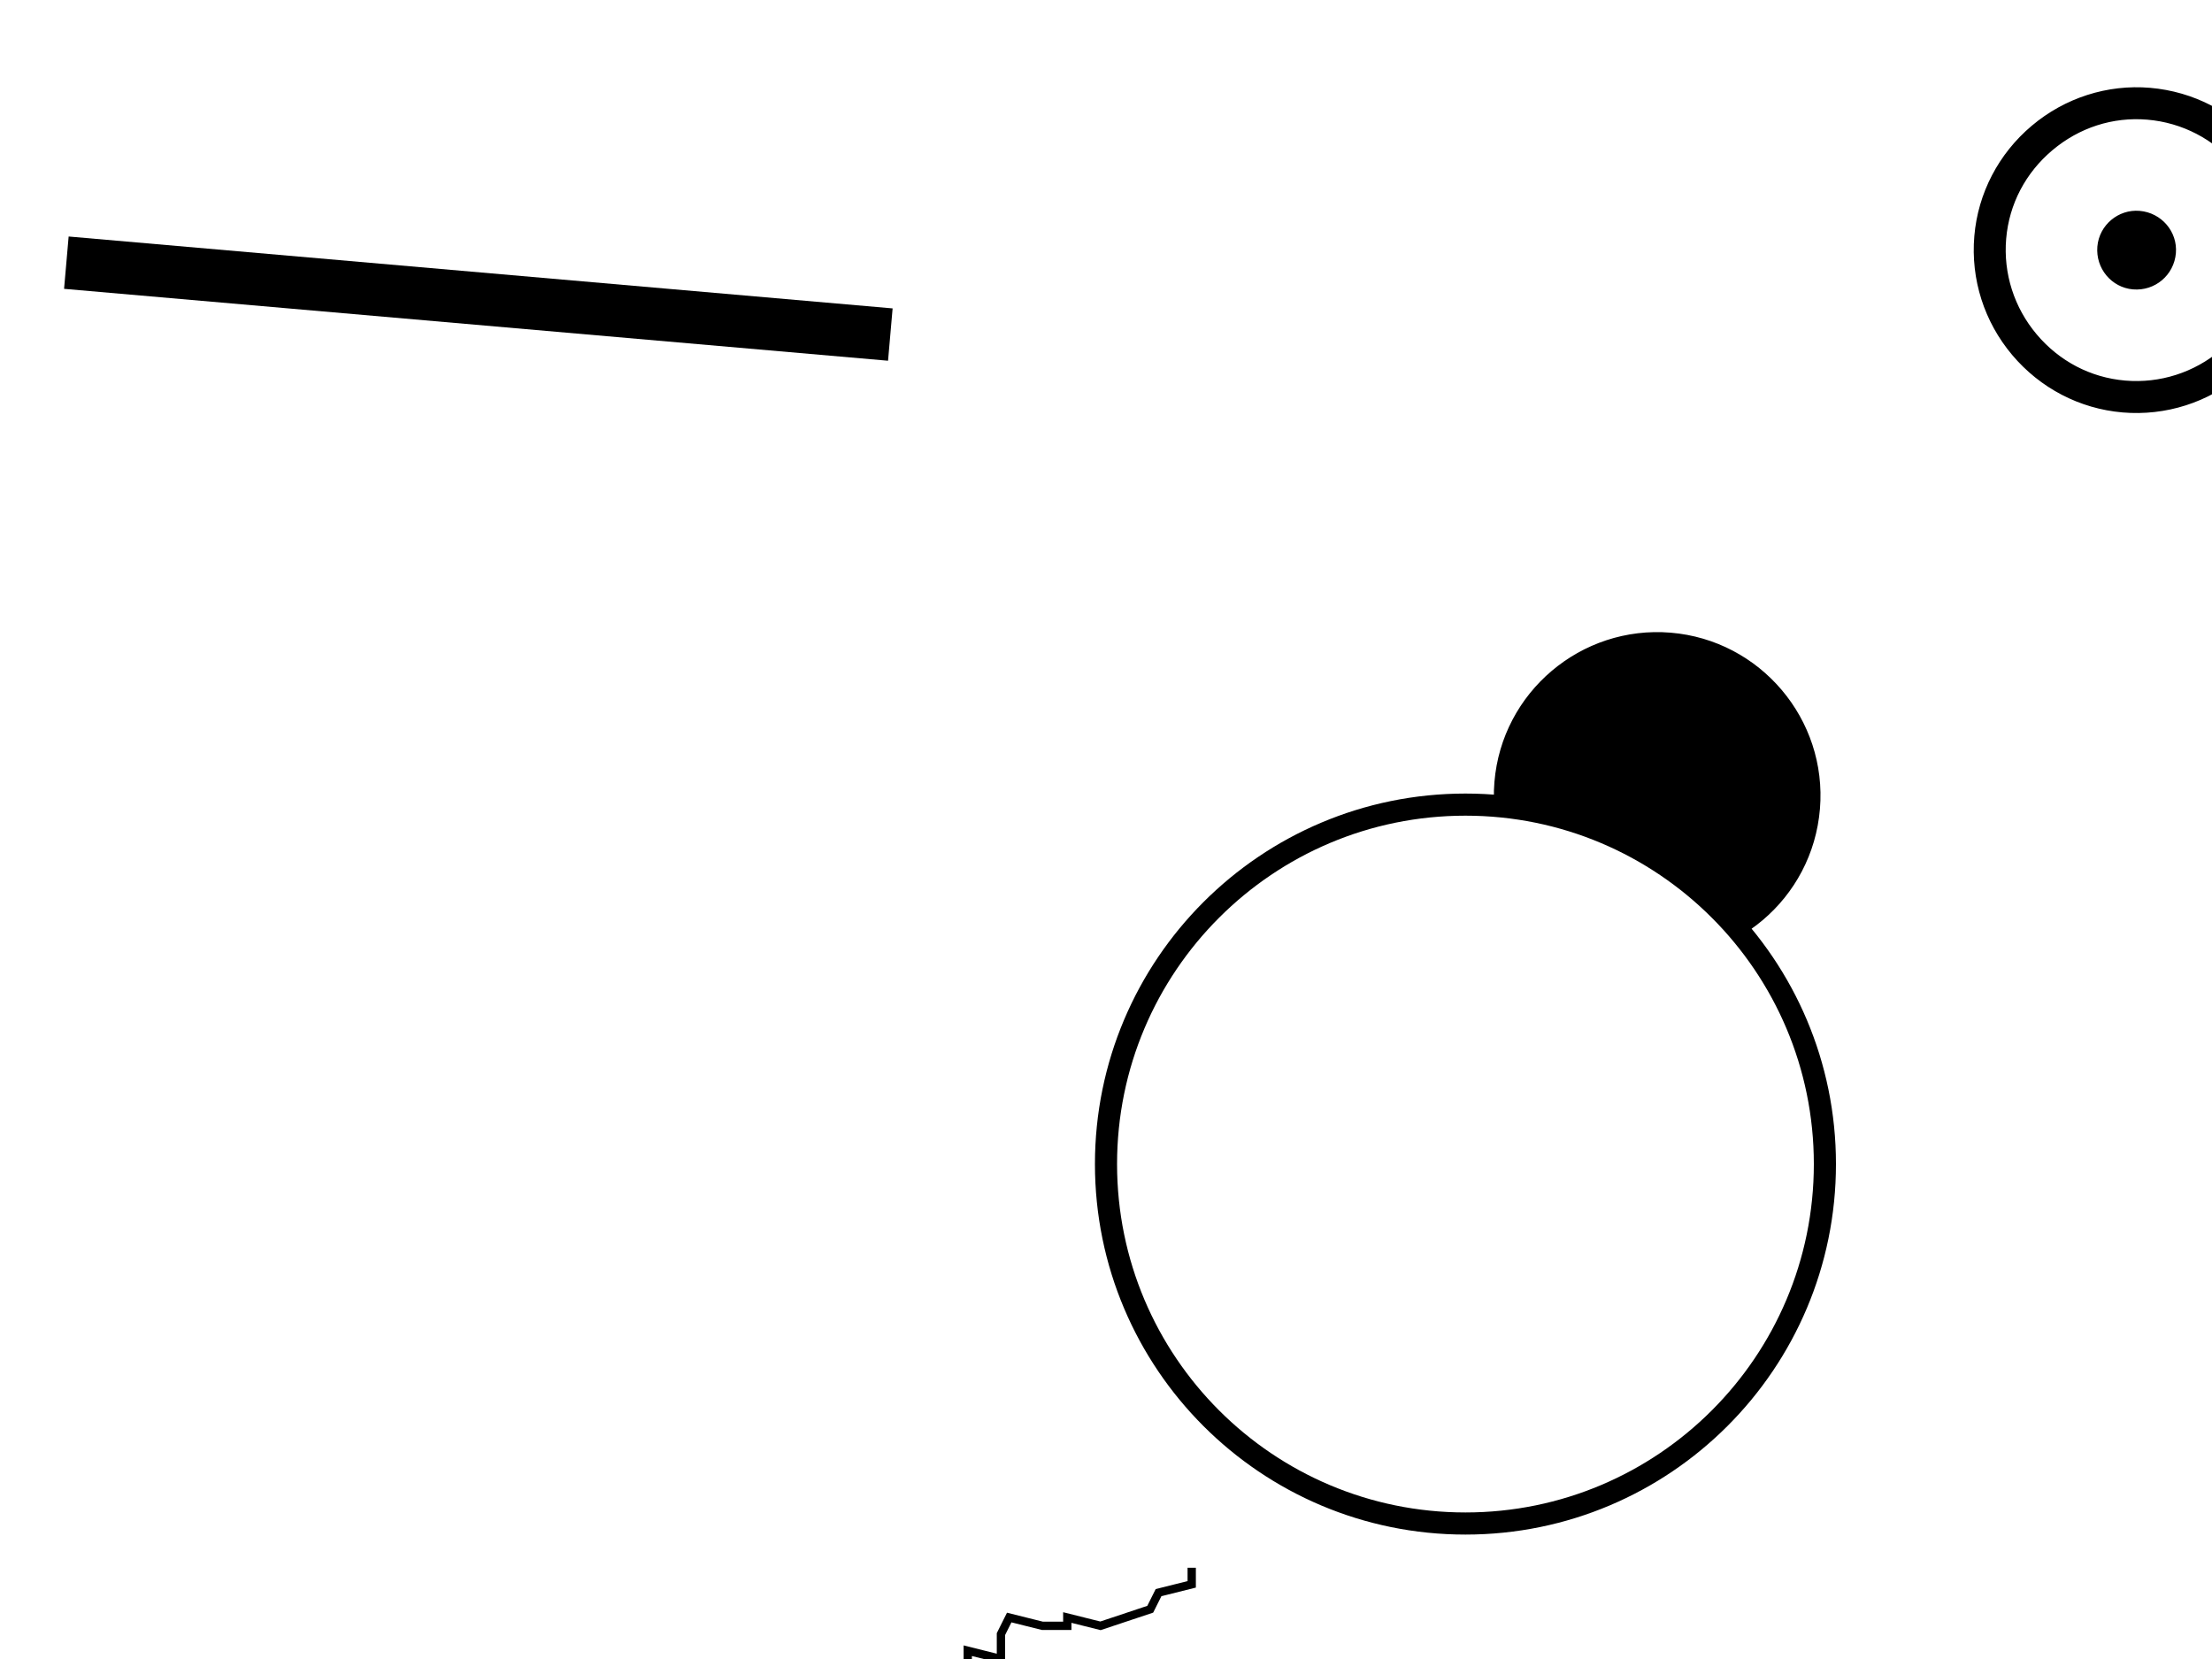 <?xml version="1.0" encoding="UTF-8" standalone="no"?>
<?xml-stylesheet href="style.css" type="text/css" title="style" alternate="no" media="all"?><svg
   xmlns:dc="http://purl.org/dc/elements/1.1/"
   xmlns:cc="http://creativecommons.org/ns#"
   xmlns:rdf="http://www.w3.org/1999/02/22-rdf-syntax-ns#"
   xmlns:svg="http://www.w3.org/2000/svg"
   xmlns="http://www.w3.org/2000/svg"
   xmlns:xlink="http://www.w3.org/1999/xlink"
   xmlns:sodipodi="http://sodipodi.sourceforge.net/DTD/sodipodi-0.dtd"
   xmlns:inkscape="http://www.inkscape.org/namespaces/inkscape"
   height="600px"
   version="1.1"
   width="800px"
   id="svg2"
   inkscape:version="0.48.5 r10040"
   sodipodi:docname="imramma.svg">
  <sodipodi:namedview
     pagecolor="#ffffff"
     bordercolor="#666666"
     borderopacity="1"
     objecttolerance="10"
     gridtolerance="10"
     guidetolerance="10"
     inkscape:pageopacity="0"
     inkscape:pageshadow="2"
     inkscape:window-width="434"
     inkscape:window-height="415"
     id="namedview30"
     showgrid="false"
     inkscape:zoom="0.295"
     inkscape:cx="400"
     inkscape:cy="300"
     inkscape:window-x="0"
     inkscape:window-y="27"
     inkscape:window-maximized="0"
     inkscape:current-layer="svg2" />
  <defs
     id="defs4">
    <style
       type="text/css"
       id="style6">@font-face {
  font-family: Bravura;
  src: local(&quot;Bravura Regular&quot;),
    local(&quot;BravuraRegular&quot;), 
    local(&quot;Bravura&quot;),
     url(Bravura.otf) format(&quot;opentype&quot;),
    url(Bravura.svg) format(&quot;svg&quot;);
}
</style>
  </defs>
  <image
     sodipodi:absref="/tmp/./data/Bravura.svg"
     xlink:href="./data/Bravura.svg"
     id="image8" />
  <path
     style="stroke:#000000;stroke-width:19"
     d="m 24,95 298,26"
     id="line10" />
  <path
     d="M 431 567 L  431 573 419 576 416 582 407 585 398 588 386 585 386 588 377 588 365 585 362 591 362 600 350 597 350 606 341 603 335 612 335 609 323 615 311 615 308 612 308 612 299 618 296 621 287 627 275 624 263 630 263 636 254 639 245 648 242 657 233 663 233 663 230 672 221 675 209 675 200 684 188 690 182 690 176 699 167 702 164 708 164 708 164 714 152 720 152 717 152 714 140 723 140 732 131 729 125 735 122 735 113 732 101 735 92 735 92 738 92 738 92 744 83 747 71 750 71 756 59 756 50 759 38 759 29 765 17 771 8 777 5 780 2 777 -7 786 -19 783 -19 783 -19 783 -25 789 -31 798 -40 795 -46 798 -52 795 -64 801 -67 810 -76 819 -76 825 -82 825 -85 825 -88 825 -94 822 -94 828 -94 828 -106 831 -112 834 -124 840 -127 840 -130 837 -133 840 -133 843 -136 840 -139 849 -139 858 -142 861 -154 870 -157 876 -157 882 -160 882 -163 879 -166 882 -178 882 -178 885 -190 888 -196 897 -208 903 -217 912 -220 918 -232 918 -244 921 -250 918 -262 927 -274 933 -277 942 -289 945 -298 951 -304 960 -304 966 -313 975 -313 975 -313 975 -316 978 -316 978 -328 987 -340 984 -343 987 -349 990 -361 987 -370 990 -376 990 -385 993 -394 996 -403 993 -415 990 -415 987 -424 987 -427 993 -439 1002 -451 1002 -454 1011 -460 1008 -460 1014 -472 1020 -481 1020 -481 1029 -487 1029 -496 1038 -496 1035 -505 1038 -508 1044 -514 1050 -526 1050 -526 1056 -529 1065 -541 1071 -547 1074 -547 1071 -553 1068 -559 1071 -568 1080 -574 1086 -586 1089 -598 1098 -607 1095 -619 1104 -619 1107 -619 1104 -622 1101 -628 1107 -637 1107 -649 1107 -655 1116 -667 1125 -670 1122 -670 1131 -670 1140 -679 1140 -685 1146 -691 1149 -697 1146 -697 1149 -706 1155 -712 1158 -724 1164 -736 1164 -736 1170 -745 1179 -754 1176 -760 1179 -772 1182 -772 1182 -775 1191 -778 1200 -784 1203 -787 1209 -799 1212 -808 1215 -820 1221 -832 1221 -838 1230 -847 1236 -853 1239 -853 1242 -865 1239 -877 1245 -877 1242 -883 1251 -889 1248 -898 1251 -910 1260 -910 1269 -919 1278 -919 1281 -919 1281 -931 1281 -943 1287 -943 1293 -946 1293 -949 1299 -958 1302 -958 1302 -964 1302 -973 1308 -973 1308 -973 1311 -976 1314 -976 1317 -985 1323 -997 1323 -1003 1320 -1015 1320 -1021 1326 -1030 1332"
     fill="white"
     stroke="black"
     stroke-width="3"
     id="path12" />
  <path
     d="M 705 195 L 1199 237"
     id="id1" />
  <g
     style="font-size:220px;stroke:#000000;stroke-width:1;font-family:Bravura"
     id="text17">
    <path
       d="m 767.671,148.663 c 15.564,1.323 30.773,-3.566 42.665,-13.595 11.892,-10.029 19.279,-24.194 20.602,-39.758 1.305,-15.345 -3.585,-30.554 -13.613,-42.446 -10.029,-11.892 -24.194,-19.279 -39.758,-20.602 -15.345,-1.305 -30.554,3.585 -42.446,13.613 -11.892,10.029 -19.279,24.194 -20.583,39.538 -1.323,15.564 3.566,30.773 13.595,42.665 10.029,11.892 24.194,19.279 39.538,20.583 m 9.002,-105.878 c 12.714,1.081 24.342,7.148 32.565,16.9 8.223,9.752 12.259,22.018 11.178,34.732 -1.081,12.714 -7.148,24.342 -16.9,32.565 -9.752,8.223 -22.237,12.24 -34.951,11.159 -12.714,-1.081 -24.123,-7.129 -32.346,-16.881 -8.223,-9.752 -12.24,-22.237 -11.159,-34.951 1.081,-12.714 7.129,-24.123 16.881,-32.346 9.752,-8.223 22.018,-12.259 34.732,-11.178 m -2.889,33.977 c -7.453,-0.634 -14.113,4.982 -14.746,12.435 -0.652,7.672 4.964,14.332 12.417,14.966 7.672,0.652 14.332,-4.964 14.984,-12.636 0.634,-7.453 -4.982,-14.113 -12.655,-14.765"
       style=""
       id="path3015" />
  </g>
  <path
     d="M 658 289 L 393 267"
     id="id2" />
  <g
     style="font-size:221px;stroke:#000000;stroke-width:1;font-family:Bravura"
     id="text24">
    <path
       d="m 540.979,282.833 c -2.688,32.376 21.364,60.54 53.519,63.21 32.155,2.67 60.522,-21.143 63.21,-53.519 2.67,-32.155 -21.364,-60.54 -53.519,-63.21 -32.155,-2.67 -60.54,21.364 -63.21,53.519"
       style=""
       id="path3018" />
  </g>
  <path
     style="fill:#ffffff;stroke:#000000;stroke-width:8"
     d="m 660,421 c 0,71.797 -58.203,130 -130,130 -71.797,0 -130,-58.203 -130,-130 0,-71.797 58.203,-130 130,-130 71.797,0 130,58.203 130,130 z"
     id="circle28" />
</svg>
